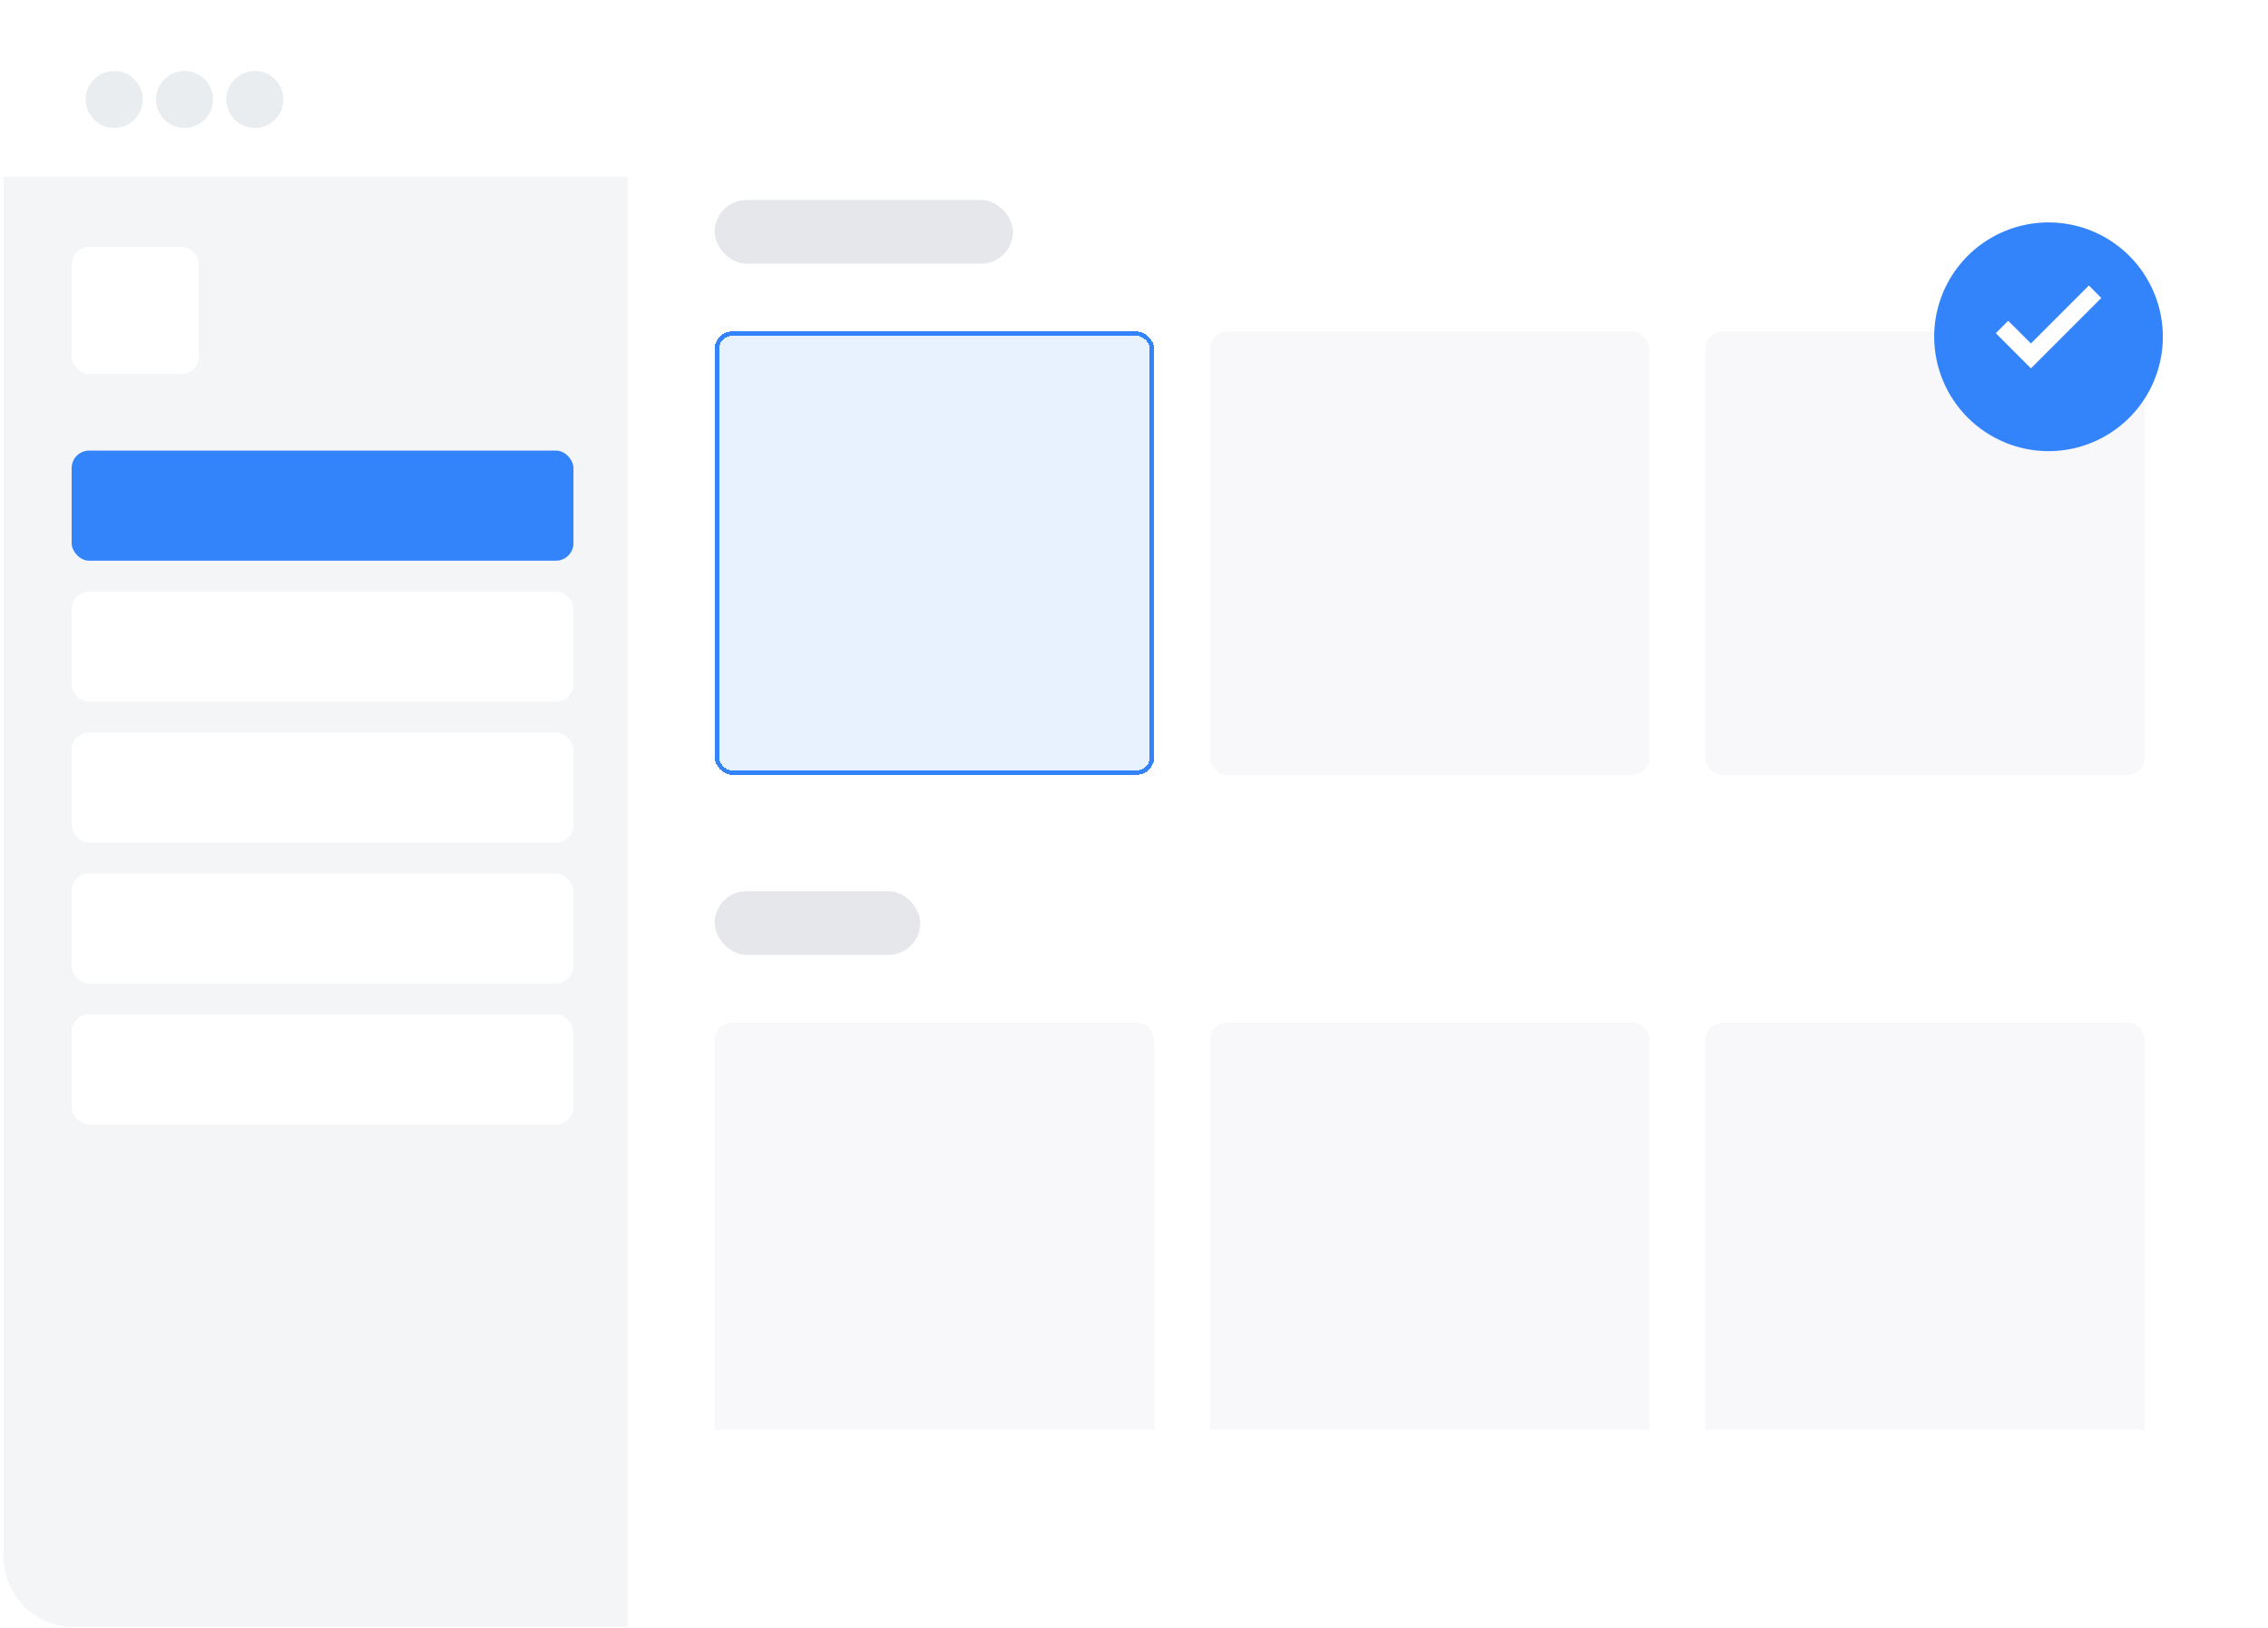 <svg width="517" height="371" viewBox="0 0 517 371" fill="none" xmlns="http://www.w3.org/2000/svg">
<rect x="0.828" y="0.654" width="512.344" height="370.104" rx="16" fill="white"/>
<circle cx="26.031" cy="22.659" r="6.5" fill="#EAEDEF"/>
<circle cx="42.062" cy="22.659" r="6.5" fill="#EAEDEF"/>
<circle cx="58.094" cy="22.659" r="6.5" fill="#EAEDEF"/>
<path opacity="0.4" d="M0.828 40.299H143.102V370.758H16.828C7.992 370.758 0.828 363.595 0.828 354.758V40.299Z" fill="#E5E7EB"/>
<rect x="16.332" y="102.683" width="114.391" height="25.09" rx="4" fill="#3384FB"/>
<rect x="16.332" y="134.804" width="114.391" height="25.09" rx="4" fill="white"/>
<rect x="16.332" y="231.168" width="114.391" height="25.09" rx="4" fill="white"/>
<rect x="16.332" y="166.926" width="114.391" height="25.09" rx="4" fill="white"/>
<rect x="16.332" y="199.047" width="114.391" height="25.09" rx="4" fill="white"/>
<rect x="16.332" y="56.248" width="29" height="29" rx="4" fill="white"/>
<rect x="162.906" y="45.579" width="68.008" height="14.5" rx="7.25" fill="#E5E7EB"/>
<rect x="162.906" y="203.094" width="46.879" height="14.5" rx="7.25" fill="#E5E7EB"/>
<g filter="url(#filter0_d_1299_3677)">
<rect x="162.906" y="75.543" width="100.195" height="101.018" rx="4" fill="#3384FB" fill-opacity="0.11" shape-rendering="crispEdges"/>
<rect x="163.406" y="76.043" width="99.195" height="100.018" rx="3.5" stroke="#3384FB" shape-rendering="crispEdges"/>
</g>
<rect x="275.809" y="75.543" width="100.195" height="101.018" rx="4" fill="#F8F8FA"/>
<rect x="388.711" y="75.543" width="100.195" height="101.018" rx="4" fill="#F8F8FA"/>
<path d="M162.906 237.058C162.906 234.849 164.697 233.058 166.906 233.058H259.102C261.311 233.058 263.102 234.849 263.102 237.058V325.833H162.906V237.058Z" fill="#F8F8FA"/>
<path d="M275.809 237.058C275.809 234.849 277.599 233.058 279.809 233.058H372.004C374.213 233.058 376.004 234.849 376.004 237.058V325.833H275.809V237.058Z" fill="#F8F8FA"/>
<path d="M388.711 237.058C388.711 234.849 390.502 233.058 392.711 233.058H484.906C487.115 233.058 488.906 234.849 488.906 237.058V325.833H388.711V237.058Z" fill="#F8F8FA"/>
<g filter="url(#filter1_d_1299_3677)">
<g filter="url(#filter2_d_1299_3677)">
<path d="M448.548 89.169C453.434 94.055 460.059 96.803 466.969 96.811C472.102 96.81 477.12 95.293 481.394 92.452C485.668 89.611 489.008 85.57 490.995 80.838C492.982 76.106 493.527 70.893 492.563 65.852C491.599 60.811 489.168 56.166 485.575 52.502C481.982 48.837 477.387 46.314 472.366 45.25C467.345 44.187 462.122 44.629 457.351 46.522C452.581 48.415 448.475 51.674 445.55 55.891C442.624 60.108 441.009 65.095 440.906 70.226V70.748C440.914 77.658 443.662 84.282 448.548 89.169Z" fill="#3384FB"/>
</g>
<path d="M457.771 70.101L454.946 72.927L462.962 80.942L478.993 64.911L476.168 62.065L462.962 75.271L457.771 70.101Z" fill="white"/>
</g>
<defs>
<filter id="filter0_d_1299_3677" x="122.906" y="35.543" width="180.195" height="181.018" filterUnits="userSpaceOnUse" color-interpolation-filters="sRGB">
<feFlood flood-opacity="0" result="BackgroundImageFix"/>
<feColorMatrix in="SourceAlpha" type="matrix" values="0 0 0 0 0 0 0 0 0 0 0 0 0 0 0 0 0 0 127 0" result="hardAlpha"/>
<feOffset/>
<feGaussianBlur stdDeviation="20"/>
<feComposite in2="hardAlpha" operator="out"/>
<feColorMatrix type="matrix" values="0 0 0 0 0.941 0 0 0 0 0.969 0 0 0 0 0.988 0 0 0 1 0"/>
<feBlend mode="normal" in2="BackgroundImageFix" result="effect1_dropShadow_1299_3677"/>
<feBlend mode="normal" in="SourceGraphic" in2="effect1_dropShadow_1299_3677" result="shape"/>
</filter>
<filter id="filter1_d_1299_3677" x="417.906" y="24.684" width="98.121" height="98.126" filterUnits="userSpaceOnUse" color-interpolation-filters="sRGB">
<feFlood flood-opacity="0" result="BackgroundImageFix"/>
<feColorMatrix in="SourceAlpha" type="matrix" values="0 0 0 0 0 0 0 0 0 0 0 0 0 0 0 0 0 0 127 0" result="hardAlpha"/>
<feOffset dy="3"/>
<feGaussianBlur stdDeviation="11.5"/>
<feColorMatrix type="matrix" values="0 0 0 0 0 0 0 0 0 0 0 0 0 0 0 0 0 0 0.161 0"/>
<feBlend mode="normal" in2="BackgroundImageFix" result="effect1_dropShadow_1299_3677"/>
<feBlend mode="normal" in="SourceGraphic" in2="effect1_dropShadow_1299_3677" result="shape"/>
</filter>
<filter id="filter2_d_1299_3677" x="417.906" y="24.684" width="98.121" height="98.126" filterUnits="userSpaceOnUse" color-interpolation-filters="sRGB">
<feFlood flood-opacity="0" result="BackgroundImageFix"/>
<feColorMatrix in="SourceAlpha" type="matrix" values="0 0 0 0 0 0 0 0 0 0 0 0 0 0 0 0 0 0 127 0" result="hardAlpha"/>
<feOffset dy="3"/>
<feGaussianBlur stdDeviation="11.5"/>
<feColorMatrix type="matrix" values="0 0 0 0 0 0 0 0 0 0 0 0 0 0 0 0 0 0 0.161 0"/>
<feBlend mode="normal" in2="BackgroundImageFix" result="effect1_dropShadow_1299_3677"/>
<feBlend mode="normal" in="SourceGraphic" in2="effect1_dropShadow_1299_3677" result="shape"/>
</filter>
</defs>
</svg>
